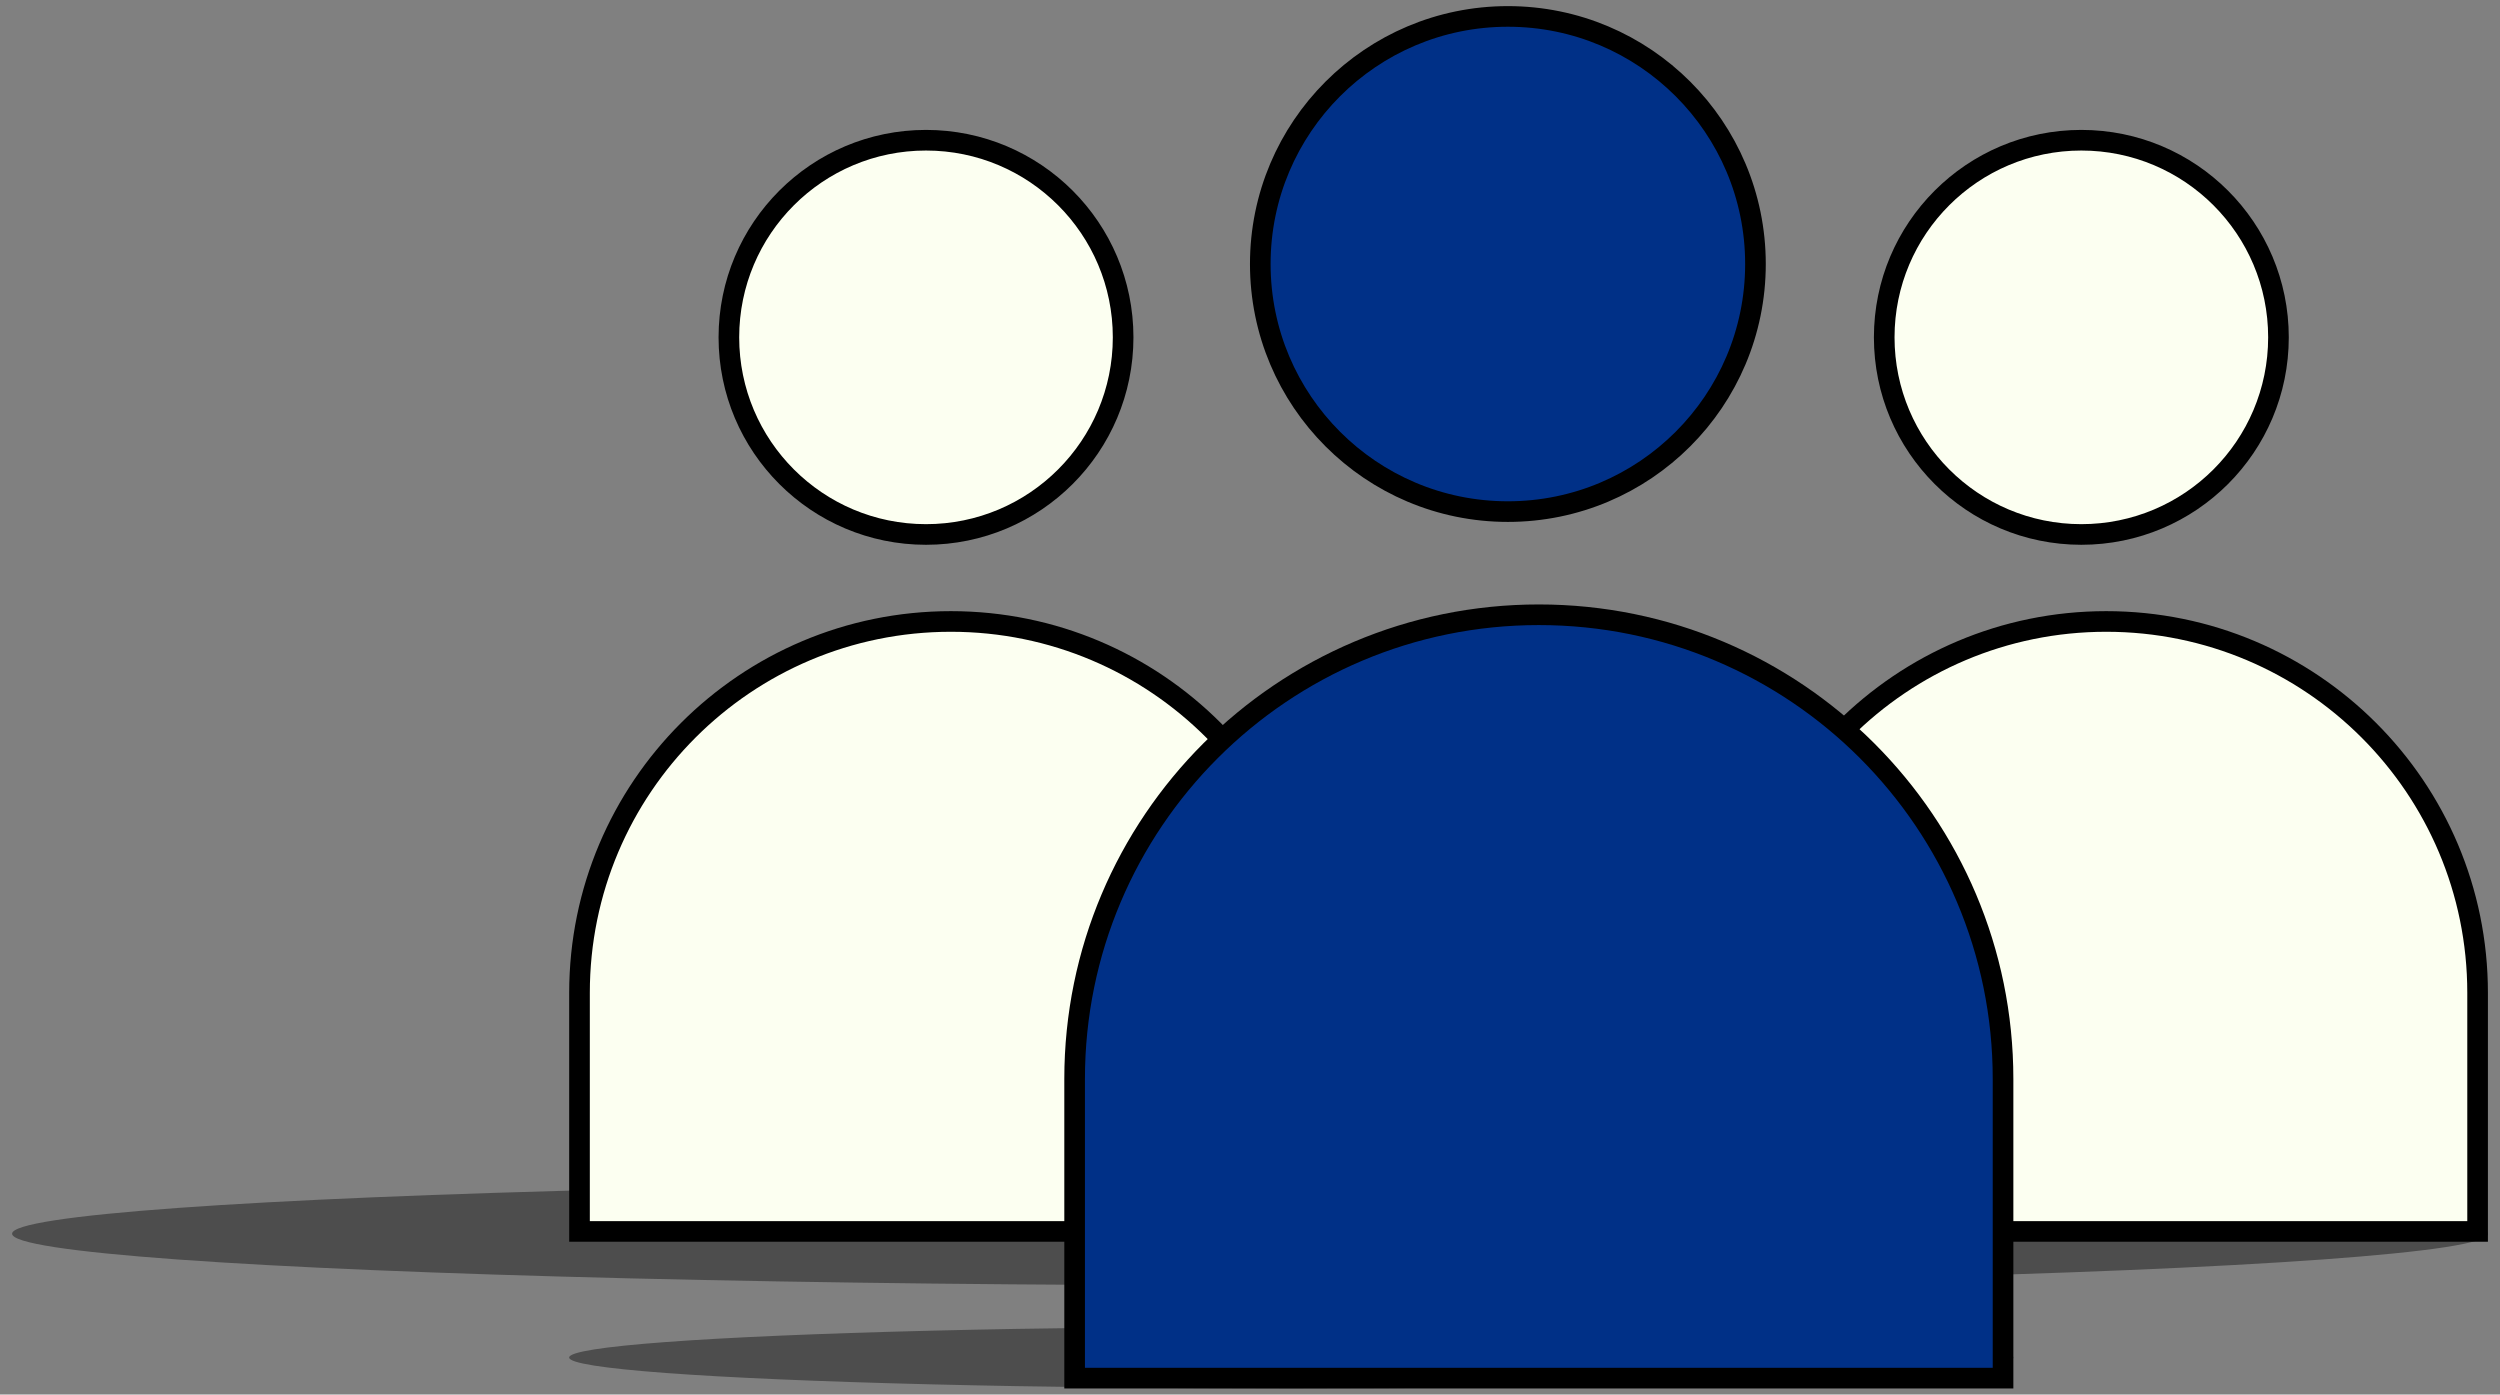 <svg width="147" height="82" viewBox="0 0 147 82" fill="none" xmlns="http://www.w3.org/2000/svg">
<rect x="0" y="0" width="147" height="82" fill="#808080" stroke="none"/>
<ellipse cx="73.5" cy="72.543" rx="72.789" ry="3.033" fill="black" fill-opacity="0.4"/>
<ellipse cx="75.926" cy="79.822" rx="42.46" ry="1.82" fill="black" fill-opacity="0.4"/>
<circle cx="54.449" cy="19.836" r="11.591" fill="#FCFFF1" stroke="black" stroke-width="1.213"/>
<path d="M34.075 58.379C34.075 46.319 43.852 36.542 55.912 36.542C67.972 36.542 77.748 46.319 77.748 58.379V72.409H34.075V58.379Z" fill="#FCFFF1" stroke="black" stroke-width="1.213"/>
<circle cx="122.383" cy="19.836" r="11.591" fill="#FCFFF1" stroke="black" stroke-width="1.213"/>
<path d="M102.009 58.379C102.009 46.319 111.786 36.542 123.846 36.542C135.906 36.542 145.683 46.319 145.683 58.379V72.409H102.009V58.379Z" fill="#FCFFF1" stroke="black" stroke-width="1.213"/>
<circle cx="88.663" cy="15.524" r="14.558" fill="#003087" stroke="black" stroke-width="1.213"/>
<path d="M63.188 63.444C63.188 48.368 75.408 36.148 90.484 36.148C105.559 36.148 117.779 48.368 117.779 63.444V81.034H63.188V63.444Z" fill="#003087" stroke="black" stroke-width="1.213"/>
</svg>
